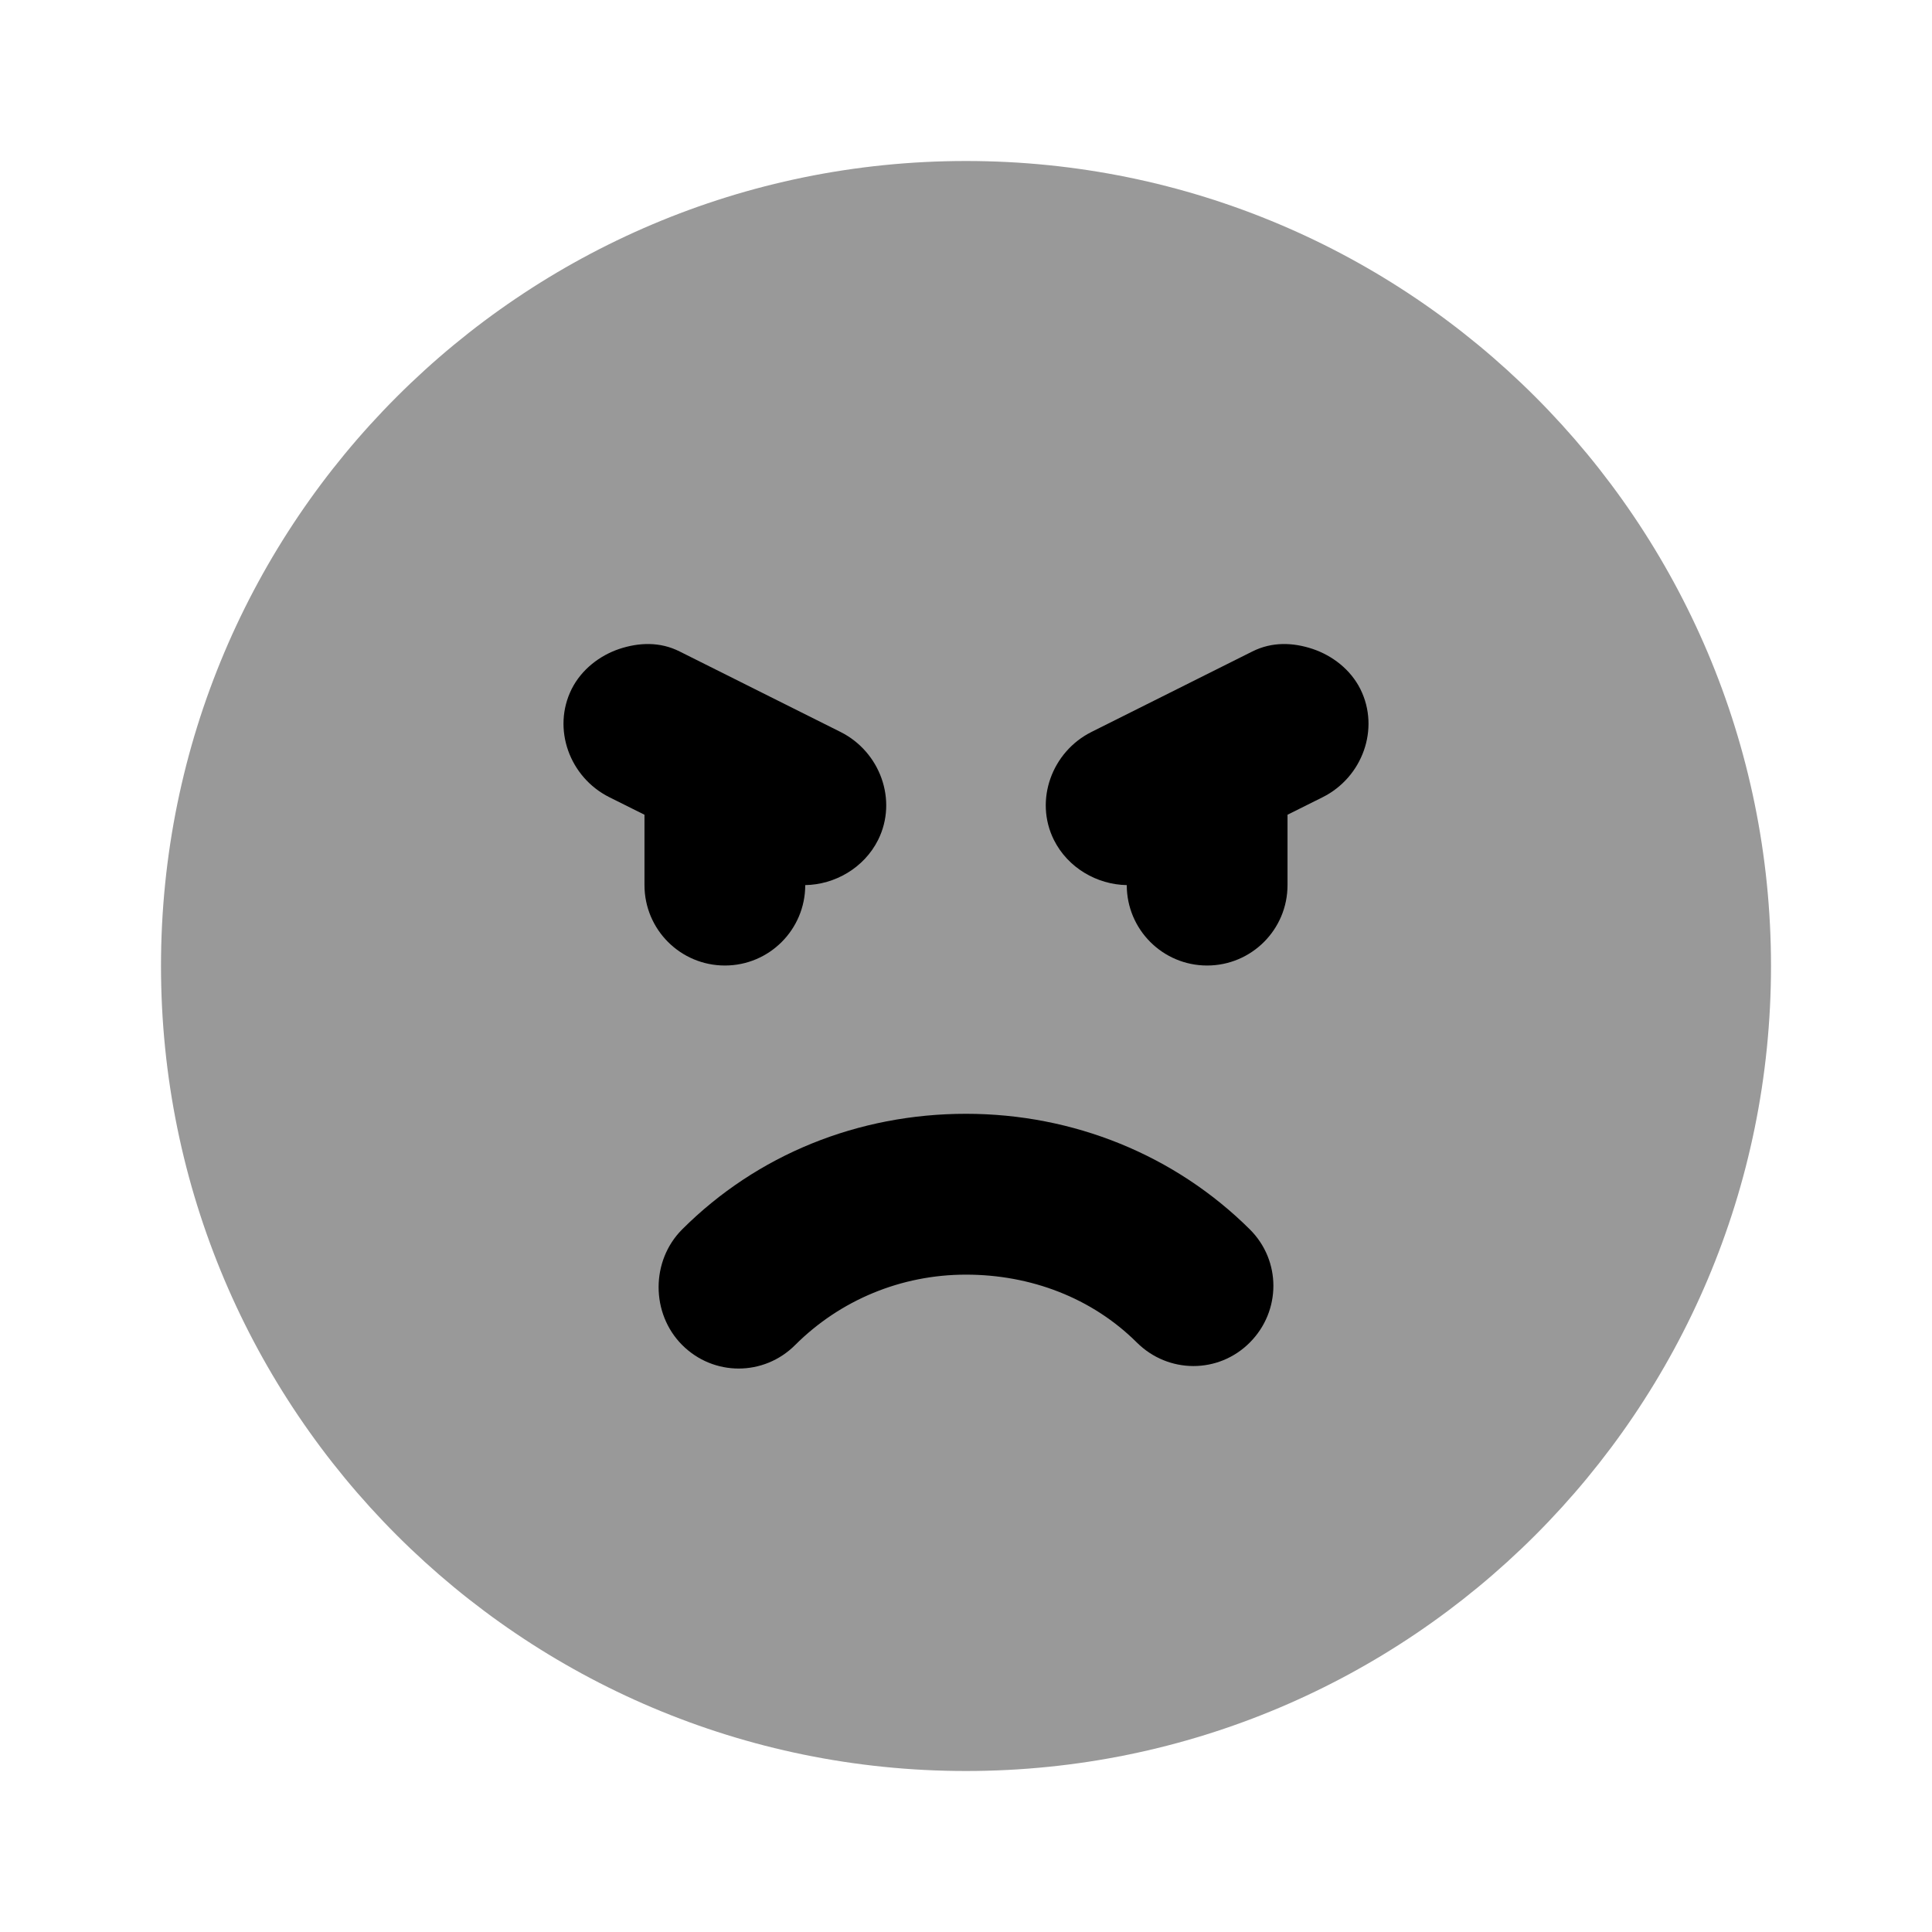<svg width="24" height="24" viewBox="0 0 24 24" fill="none" xmlns="http://www.w3.org/2000/svg">
<path d="M12 2C6.477 2 2 6.477 2 12C2 17.523 6.477 22 12 22C17.523 22 22 17.523 22 12C22 6.477 17.523 2 12 2Z" fill="black" fill-opacity="0.4"/>
<path d="M7.694 8.061C7.452 8.142 7.224 8.315 7.101 8.56C6.855 9.054 7.076 9.656 7.569 9.903L8.006 10.121V10.995C8.006 11.547 8.453 11.994 9.005 11.994C9.556 11.994 10.003 11.547 10.003 10.995C10.37 10.989 10.733 10.783 10.908 10.434C11.154 9.941 10.933 9.338 10.44 9.092L8.443 8.093C8.197 7.969 7.936 7.981 7.694 8.061ZM16.305 8.061C16.064 7.981 15.804 7.969 15.557 8.093L13.56 9.092C13.067 9.338 12.846 9.941 13.092 10.434C13.267 10.783 13.63 10.989 13.997 10.995C13.997 11.547 14.444 11.994 14.995 11.994C15.547 11.994 15.994 11.547 15.994 10.995V10.121L16.431 9.903C16.924 9.656 17.145 9.054 16.899 8.56C16.776 8.315 16.548 8.142 16.305 8.061ZM12 13.836C10.66 13.836 9.404 14.343 8.474 15.272C8.084 15.662 8.084 16.317 8.474 16.708C8.864 17.098 9.488 17.098 9.878 16.708C10.437 16.15 11.194 15.834 12 15.834C12.803 15.834 13.564 16.122 14.122 16.677C14.513 17.066 15.137 17.068 15.526 16.677C15.915 16.286 15.917 15.661 15.526 15.272C14.597 14.349 13.336 13.836 12 13.836Z" fill="black"/>
</svg>
